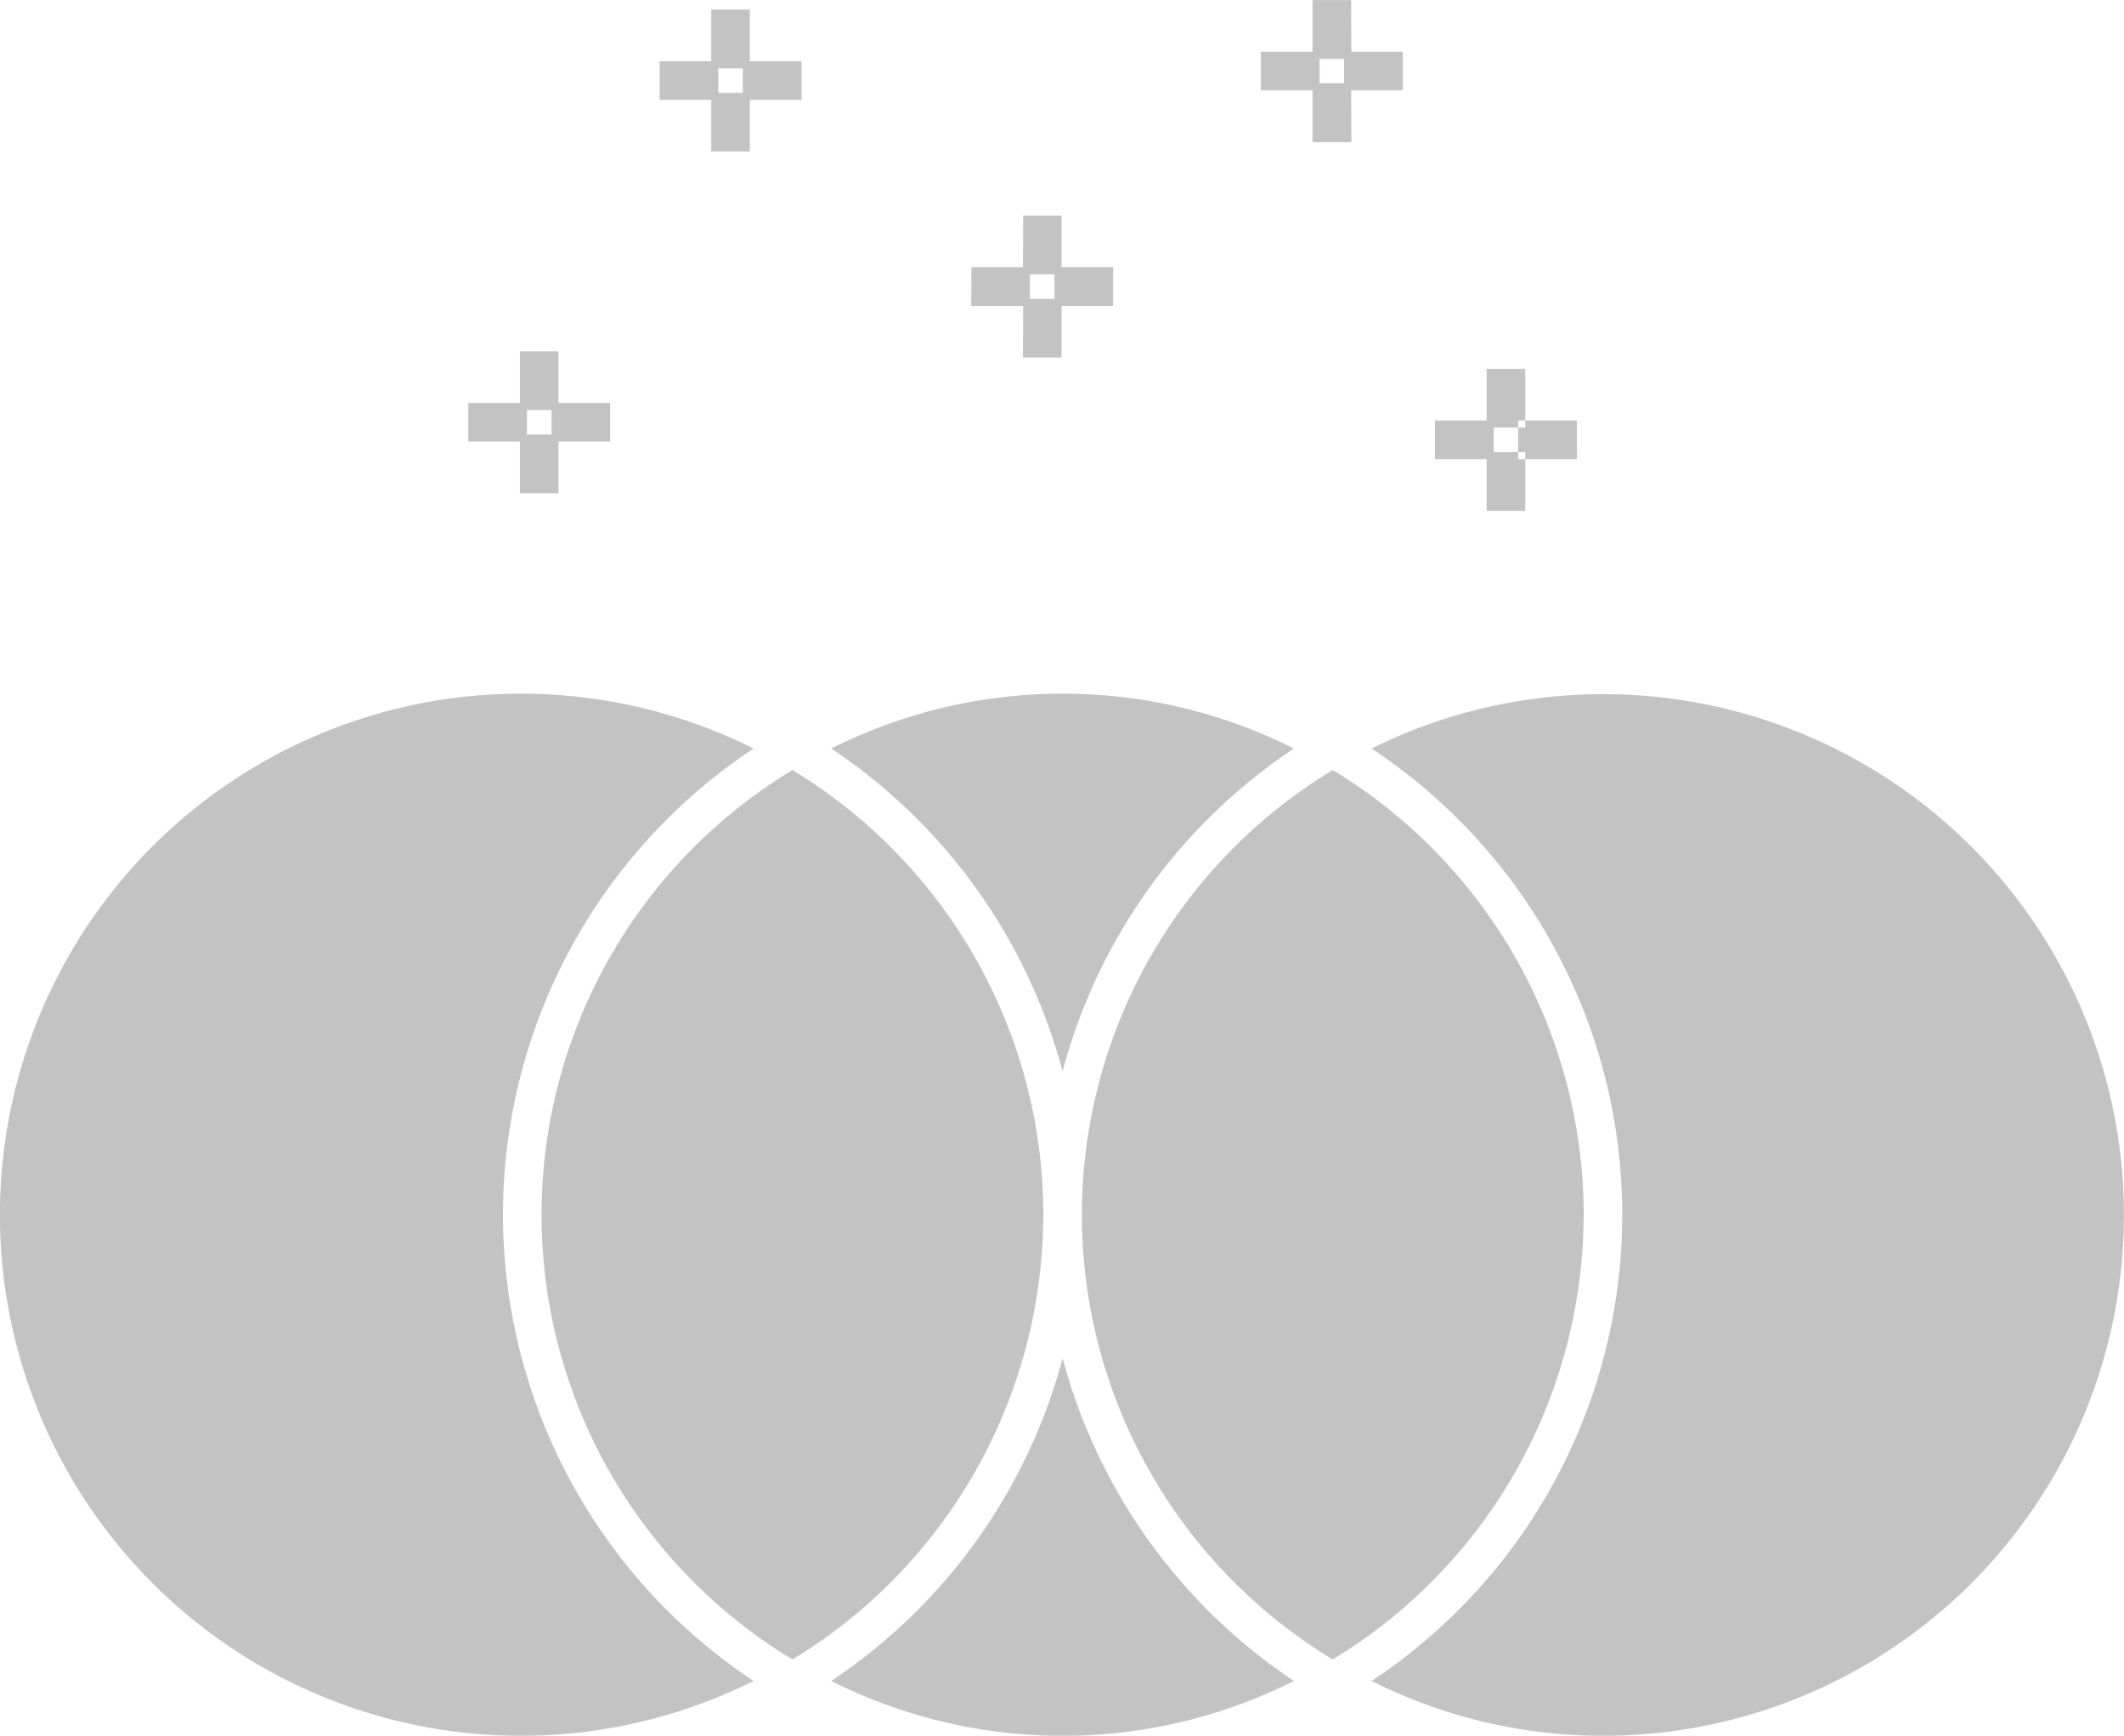 <svg xmlns="http://www.w3.org/2000/svg" width="75.083" height="61.349" viewBox="0 0 75.083 61.349">
    <path data-name="Path 11445" d="M243.275 189.486H241.2v-1.365h2.073zm-2.942-1.365h-2.076v1.365h2.076zm1.116-1.825h-1.365v2.074h1.365zm0 2.942h-1.365v2.076h1.365zM209.1 187.5h-2.07v1.365h2.07zm-2.942 0h-2.074v1.365h2.074zm1.116-1.825h-1.365v2.074h1.365zm0 2.942h-1.365v2.076h1.365zm29.845-13.529h-2.076v1.365h2.076zm-2.942 0h-2.076v1.365h2.076zm1.116-1.825h-1.365v2.074h1.372zm0 2.942h-1.365v2.076h1.372zm-13.428 7.866h2.073V182.7h-2.068zm2.942 0h2.073V182.7h-2.073zm-1.116 1.825h1.365v-2.074H223.7zm0-2.942h1.365v-2.076H223.7zm-12.844-6.164h2.076v-1.365h-2.076zm2.942 0h2.077v-1.365h-2.076zm-1.116 1.825h1.365v-2.074h-1.365zm0-2.942h1.365v-2.076h-1.365zm12.42 35.453a19.832 19.832 0 0 0-8.178-11.411 18.212 18.212 0 0 1 16.355 0 19.833 19.833 0 0 0-8.178 11.411zm-.682 5.067a18.409 18.409 0 0 1-8.867 15.719 18.363 18.363 0 0 1 0-31.436 18.4 18.4 0 0 1 8.87 15.713zm-19.1 0a19.777 19.777 0 0 0 8.86 16.478 18.417 18.417 0 1 1 0-32.956 19.77 19.77 0 0 0-8.86 16.478zm19.783 5.067a19.832 19.832 0 0 0 8.178 11.411 18.2 18.2 0 0 1-16.355 0 19.832 19.832 0 0 0 8.178-11.412zm19.1 13.351a18.266 18.266 0 0 1-8.178-1.94 19.753 19.753 0 0 0 0-32.956 18.408 18.408 0 1 1 8.178 34.895zm-.682-18.418a18.4 18.4 0 0 1-8.868 15.717 18.363 18.363 0 0 1 0-31.435 18.4 18.4 0 0 1 8.871 15.714z" transform="translate(-187.531 -173.259)" style="fill:#c3c3c3"/>
</svg>
